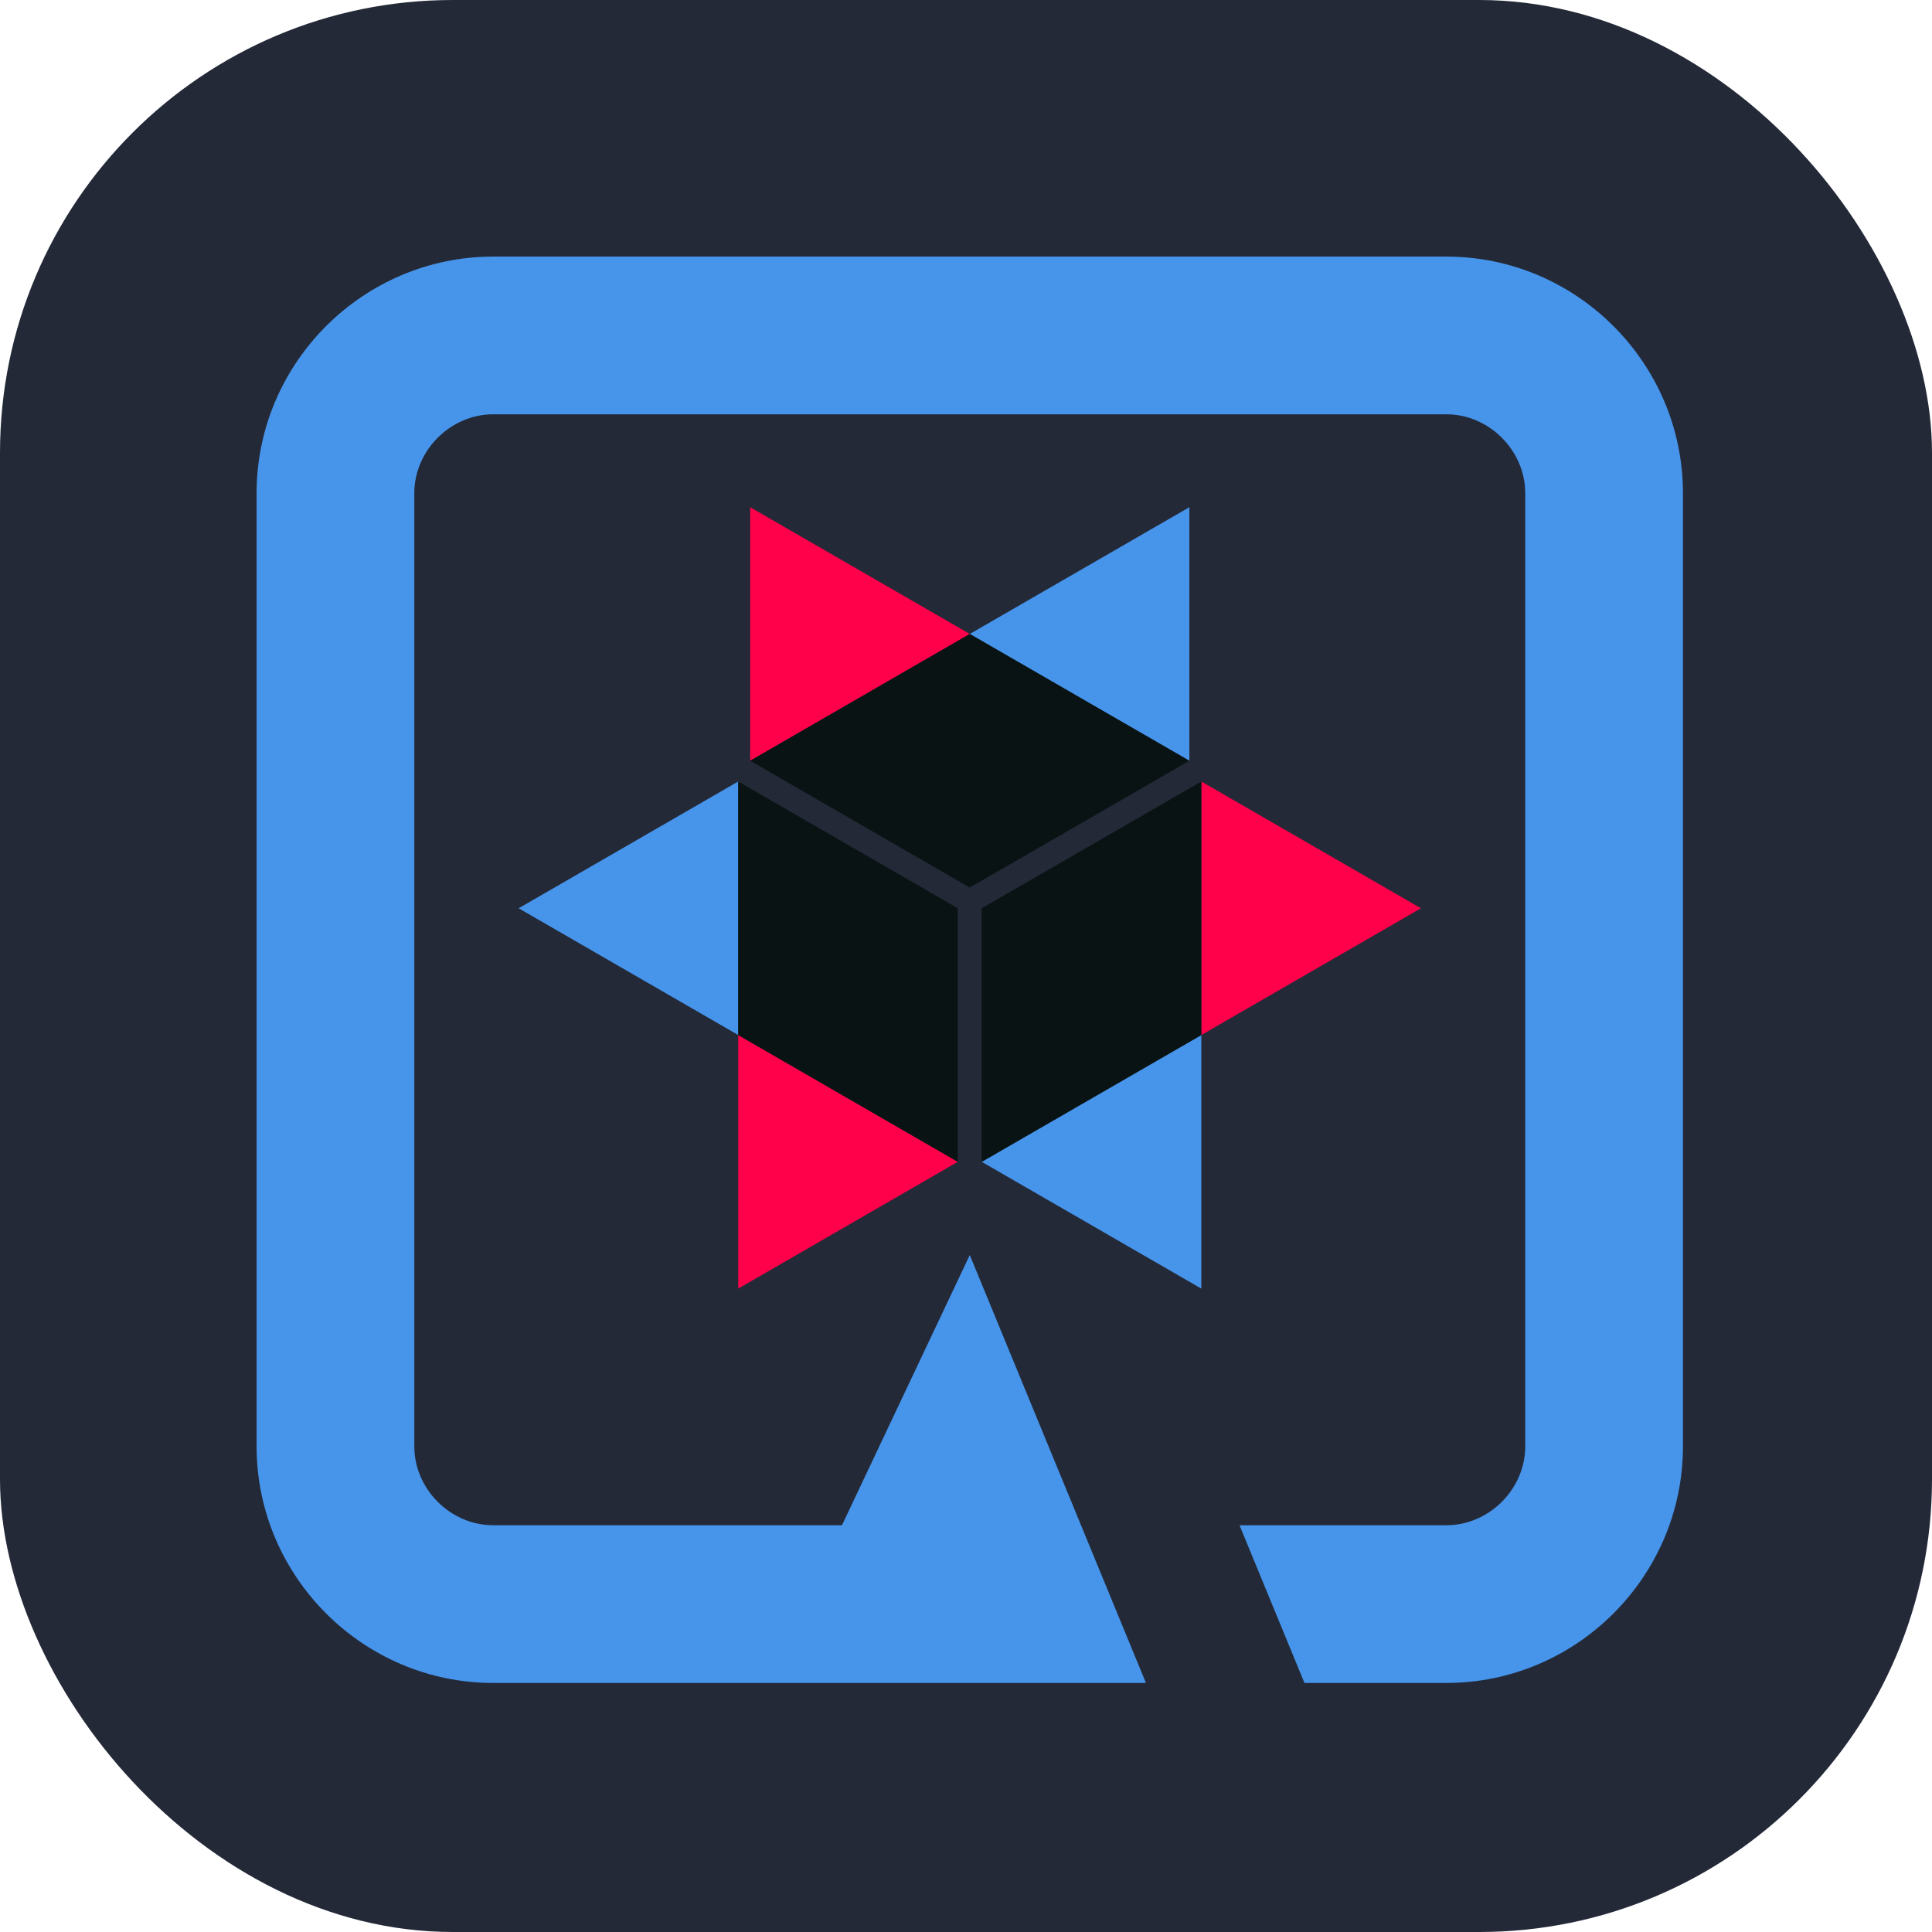<svg width="256" height="256" viewBox="0 0 256 256" fill="none" xmlns="http://www.w3.org/2000/svg" id="quarkus">
<style>
#quarkus {
    rect {fill: #242938}
    
    @media (prefers-color-scheme: light) {
        rect {fill: #F4F2ED}
    }
}
</style>
<rect width="256" height="256" rx="60" fill="#242938"/>
<path d="M157.597 67.208L128.5 84.007L157.597 100.806V67.208Z" fill="#4695EB"/>
<path d="M99.403 67.208V100.806L128.5 84.007L99.403 67.208Z" fill="#FF004A"/>
<path d="M157.597 100.807L128.5 84.007L99.403 100.807L128.5 117.606L157.597 100.807Z" fill="#091313"/>
<path d="M68.723 120.35L97.82 137.147V103.551L68.723 120.35Z" fill="#4695EB"/>
<path d="M97.82 170.746L126.915 153.947L97.82 137.147V170.746Z" fill="#FF004A"/>
<path d="M97.82 103.551V137.147L126.915 153.946V120.35L97.82 103.551Z" fill="#091313"/>
<path d="M159.18 170.746V137.147L130.085 153.947L159.18 170.746Z" fill="#4695EB"/>
<path d="M188.277 120.35L159.18 103.551V137.147L188.277 120.35Z" fill="#FF004A"/>
<path d="M130.085 153.946L159.18 137.147V103.551L130.085 120.35V153.946Z" fill="#091313"/>
<path d="M191.649 34H65.351C48.108 34 34 48.108 34 65.351V191.649C34 208.892 48.108 223 65.351 223H151.844L128.5 166.298L111.564 202.103H65.351C59.687 202.103 54.897 197.313 54.897 191.649V65.351C54.897 59.687 59.687 54.897 65.351 54.897H191.649C197.313 54.897 202.103 59.687 202.103 65.351V191.649C202.103 197.313 197.313 202.103 191.649 202.103H164.244L172.847 223H191.649C208.892 223 223 208.892 223 191.649V65.351C223 48.108 208.892 34 191.649 34Z" fill="#4695EB"/>
</svg>
